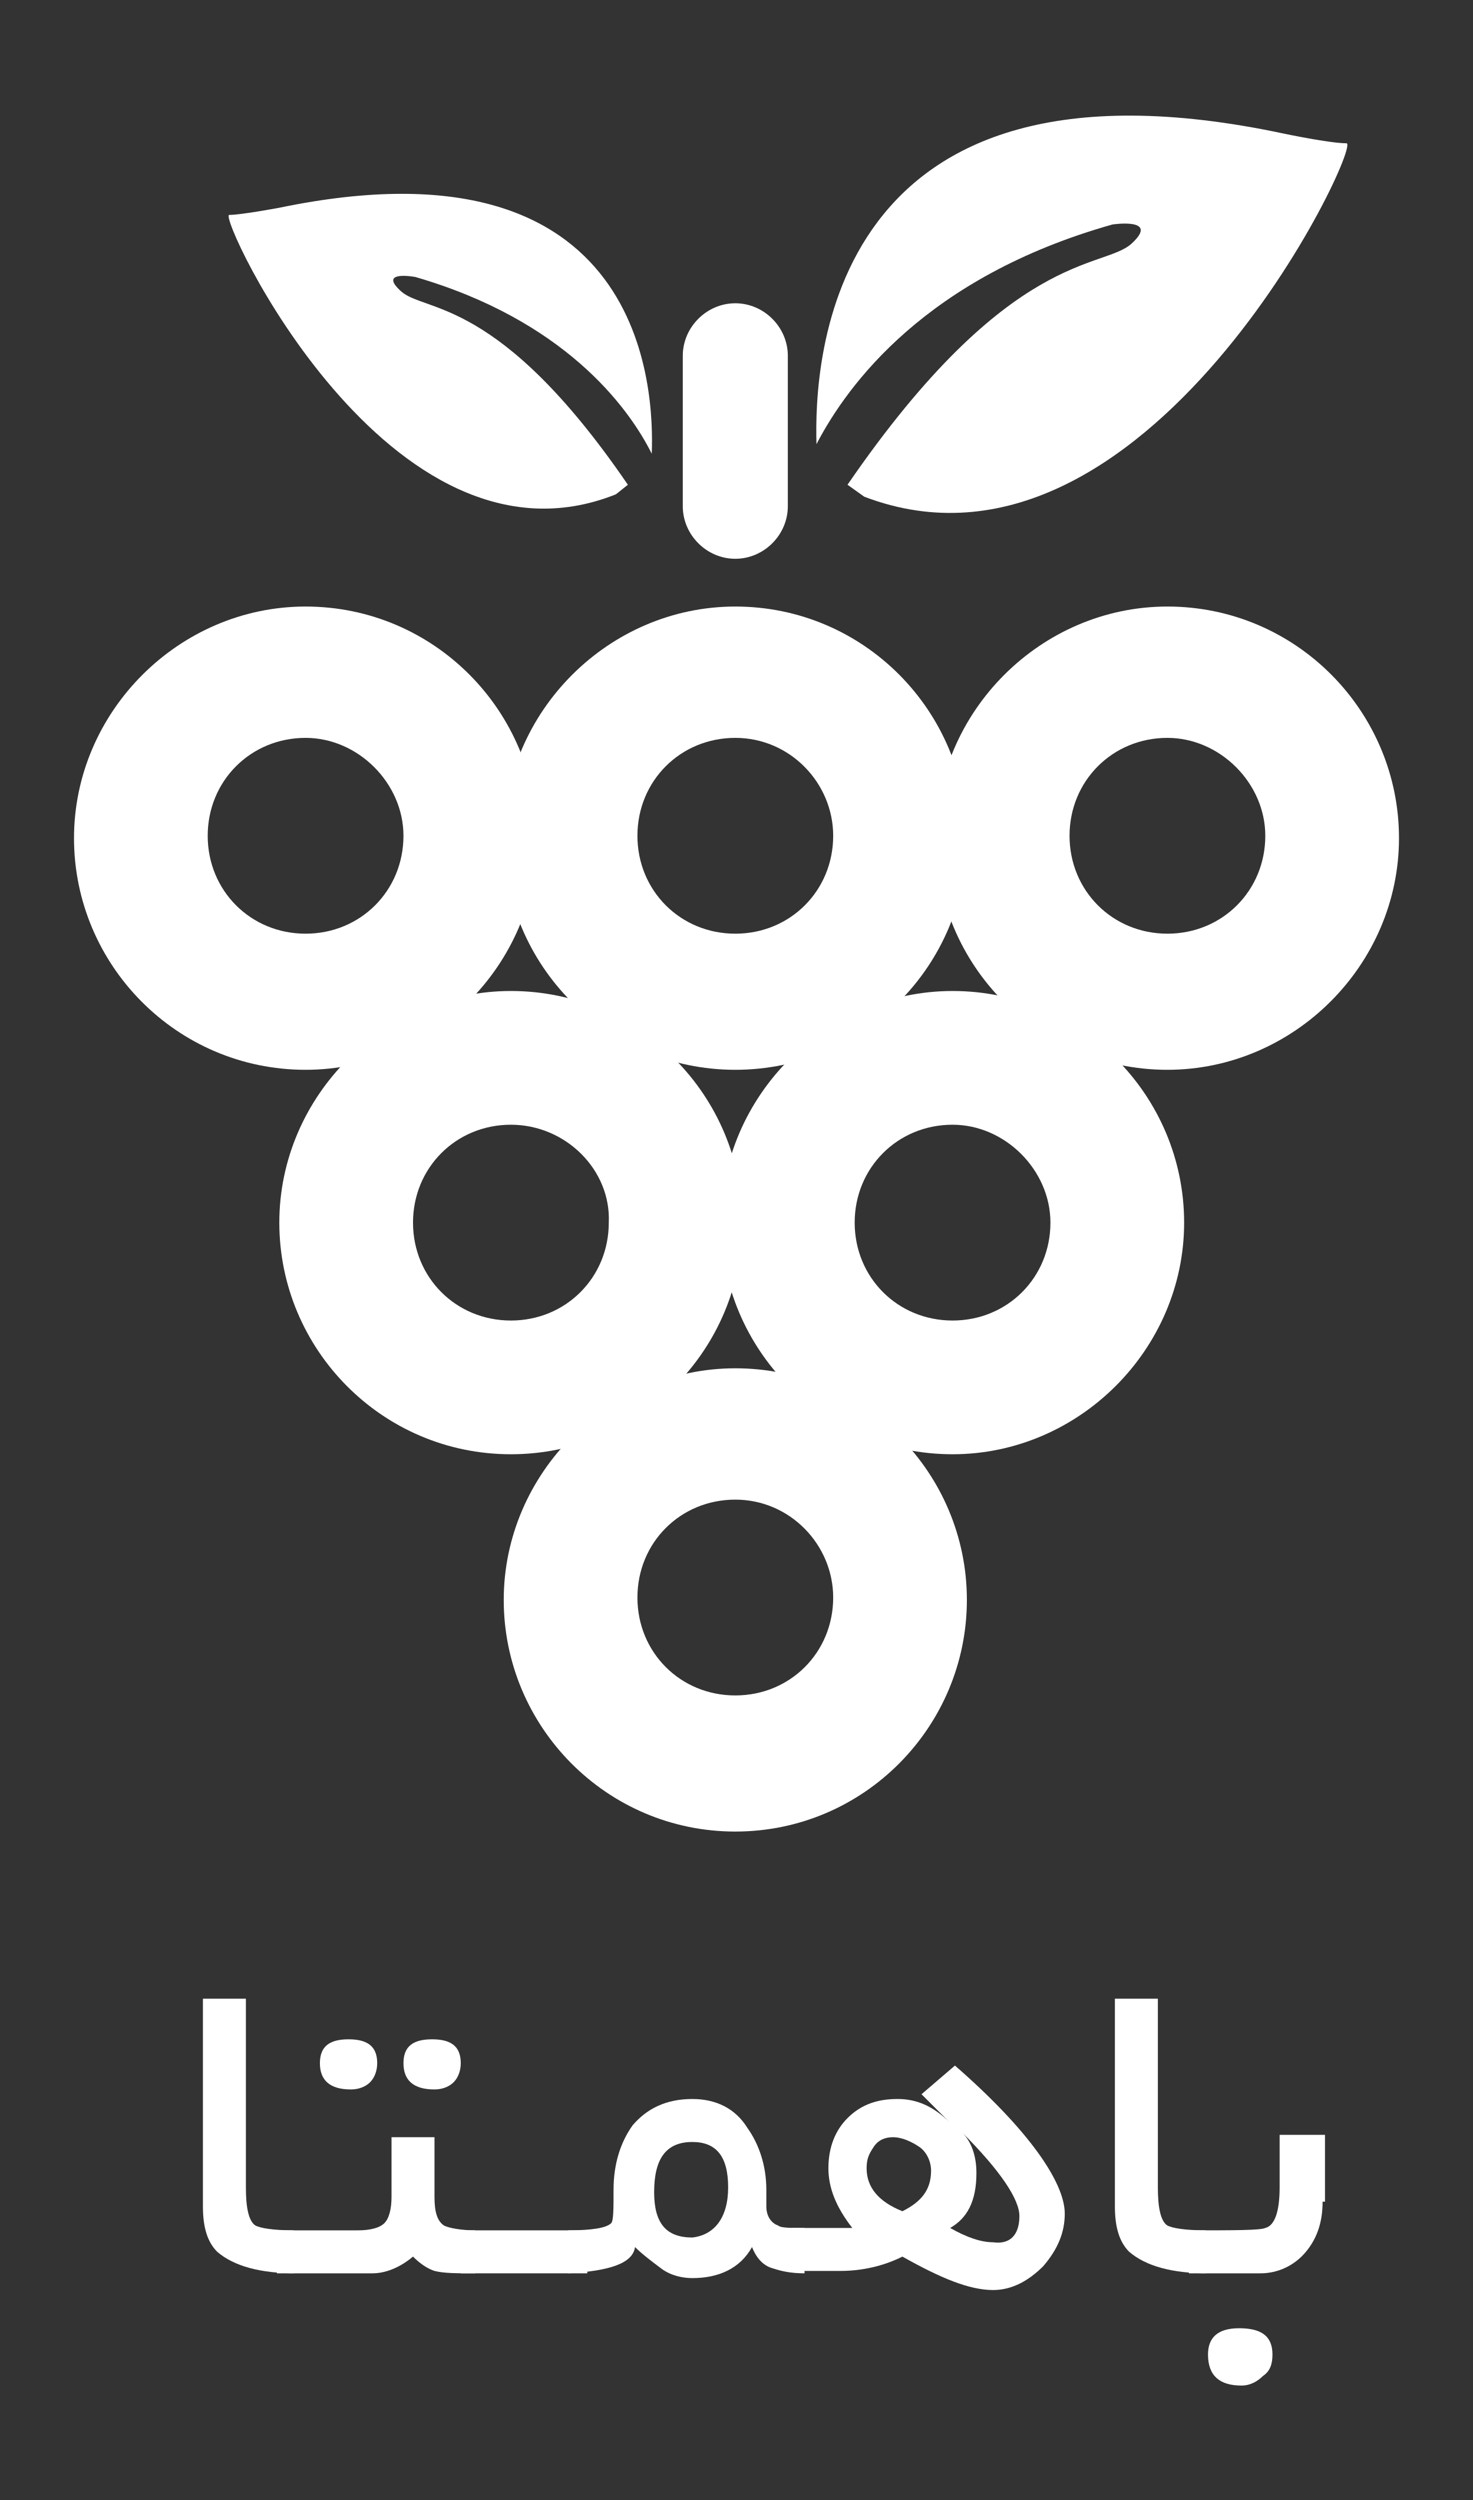 <?xml version="1.0" encoding="utf-8"?>
<!-- Generator: Adobe Illustrator 18.0.0, SVG Export Plug-In . SVG Version: 6.00 Build 0)  -->
<!DOCTYPE svg PUBLIC "-//W3C//DTD SVG 1.1//EN" "http://www.w3.org/Graphics/SVG/1.1/DTD/svg11.dtd">
<svg version="1.1" id="Layer_1" xmlns="http://www.w3.org/2000/svg" xmlns:xlink="http://www.w3.org/1999/xlink" x="0px" y="0px"
	 viewBox="0 0 61.7 104.7" enable-background="new 0 0 61.7 104.7" xml:space="preserve">
<rect x="0" y="0" width="61.7" height="104.7" fill="#333333" stroke="none"/>
<g>
	<g>
		<path fill="#ffffff" d="M12.4,95.2c-1.5,0-2.6-0.3-3.3-0.9c-0.4-0.4-0.6-1-0.6-1.9v-8.7h1.8v7.9c0,0.8,0.1,1.4,0.4,1.6
			c0.2,0.1,0.7,0.2,1.6,0.2V95.2z"/>
		<path fill="#ffffff" d="M19.9,95.2c-0.8,0-1.3,0-1.7-0.1c-0.3-0.1-0.6-0.3-0.9-0.6c-0.6,0.5-1.2,0.7-1.7,0.7h-4v-1.8h3.4
			c0.5,0,0.9-0.1,1.1-0.3c0.2-0.2,0.3-0.6,0.3-1.1v-2.5h1.8v2.5c0,0.6,0.1,1,0.4,1.2c0.2,0.1,0.7,0.2,1.3,0.2V95.2z M15.8,86.4
			c0,0.3-0.1,0.6-0.3,0.8c-0.2,0.2-0.5,0.3-0.8,0.3c-0.9,0-1.3-0.4-1.3-1.1c0-0.7,0.4-1,1.2-1C15.4,85.4,15.8,85.7,15.8,86.4z
			 M19.3,86.4c0,0.3-0.1,0.6-0.3,0.8c-0.2,0.2-0.5,0.3-0.8,0.3c-0.9,0-1.3-0.4-1.3-1.1c0-0.7,0.4-1,1.2-1
			C18.9,85.4,19.3,85.7,19.3,86.4z"/>
		<path fill="#ffffff" d="M24.6,95.2h-5.3v-1.8h5.3V95.2z"/>
		<path fill="#ffffff" d="M33.7,95.2c-0.6,0-1-0.1-1.3-0.2c-0.4-0.1-0.7-0.4-0.9-0.9c-0.5,0.9-1.4,1.3-2.5,1.3
			c-0.4,0-0.9-0.1-1.3-0.4s-0.8-0.6-1.1-0.9c-0.1,0.7-1.1,1-2.8,1.1v-1.8c1,0,1.6-0.1,1.8-0.3c0.1-0.1,0.1-0.6,0.1-1.4
			c0-1.1,0.3-2,0.8-2.7c0.6-0.7,1.4-1.1,2.5-1.1c1,0,1.8,0.4,2.3,1.2c0.5,0.7,0.8,1.6,0.8,2.6c0,0.4,0,0.6,0,0.7
			c0,0.4,0.2,0.7,0.5,0.8c0.1,0.1,0.5,0.1,1.1,0.1V95.2z M30.5,91.6c0-1.3-0.5-1.9-1.5-1.9c-1.1,0-1.6,0.7-1.6,2.1
			c0,1.3,0.5,1.9,1.6,1.9C29.9,93.6,30.5,92.9,30.5,91.6z"/>
		<path fill="#ffffff" d="M44.6,92.7c0,0.8-0.3,1.5-0.9,2.2c-0.6,0.6-1.3,1-2.1,1c-1,0-2.2-0.5-3.8-1.4c-0.8,0.4-1.7,0.6-2.6,0.6
			l-2,0v-1.8h2.5c-0.7-0.9-1-1.7-1-2.5c0-0.9,0.3-1.6,0.8-2.1c0.6-0.6,1.3-0.8,2.1-0.8c0.8,0,1.5,0.3,2.2,1l-1.2-1.2l1.4-1.2
			C43.1,89.2,44.6,91.4,44.6,92.7z M39,90.9c0-0.4-0.2-0.8-0.5-1s-0.7-0.4-1.1-0.4c-0.3,0-0.6,0.1-0.8,0.4c-0.2,0.3-0.3,0.5-0.3,0.9
			c0,0.8,0.5,1.4,1.5,1.8C38.6,92.2,39,91.7,39,90.9z M42.7,92.8c0-0.7-0.8-1.9-2.4-3.5c0.4,0.4,0.6,1,0.6,1.7
			c0,1.2-0.4,1.9-1.1,2.3c0.7,0.4,1.3,0.6,1.8,0.6C42.3,94,42.7,93.6,42.7,92.8z"/>
		<path fill="#ffffff" d="M50.6,95.2c-1.5,0-2.6-0.3-3.3-0.9c-0.4-0.4-0.6-1-0.6-1.9v-8.7h1.8v7.9c0,0.8,0.1,1.4,0.4,1.6
			c0.2,0.1,0.7,0.2,1.6,0.2V95.2z"/>
		<path fill="#ffffff" d="M55.4,92.2c0,0.8-0.2,1.5-0.7,2.1c-0.5,0.6-1.2,0.9-1.9,0.9h-3v-1.8c1.9,0,3,0,3.2-0.1
			c0.4-0.1,0.6-0.7,0.6-1.7c0-0.2,0-0.6,0-1.1c0-0.5,0-0.8,0-1.1h1.9V92.2z M53.3,98.6c0,0.4-0.1,0.7-0.4,0.9
			c-0.2,0.2-0.5,0.4-0.9,0.4c-0.9,0-1.4-0.4-1.4-1.3c0-0.7,0.4-1.1,1.3-1.1C52.8,97.5,53.3,97.8,53.3,98.6z"/>
	</g>
	<g>
		<g>
			<g>
				<path fill="#ffffff" d="M12.8,44.8c-5.4,0-9.7-4.4-9.7-9.7s4.4-9.7,9.7-9.7c5.4,0,9.7,4.4,9.7,9.7S18.1,44.8,12.8,44.8z
					 M12.8,30.9c-2.3,0-4.1,1.8-4.1,4.1c0,2.3,1.8,4.1,4.1,4.1c2.3,0,4.1-1.8,4.1-4.1C16.9,32.8,15,30.9,12.8,30.9z"/>
			</g>
			<g>
				<path fill="#ffffff" d="M21.4,60.9c-5.4,0-9.7-4.4-9.7-9.7s4.4-9.7,9.7-9.7c5.4,0,9.7,4.4,9.7,9.7S26.8,60.9,21.4,60.9z
					 M21.4,47.1c-2.3,0-4.1,1.8-4.1,4.1c0,2.3,1.8,4.1,4.1,4.1c2.3,0,4.1-1.8,4.1-4.1C25.6,49,23.7,47.1,21.4,47.1z"/>
			</g>
			<g>
				<path fill="#ffffff" d="M30.8,44.8c-5.4,0-9.7-4.4-9.7-9.7s4.4-9.7,9.7-9.7c5.4,0,9.7,4.4,9.7,9.7S36.2,44.8,30.8,44.8z
					 M30.8,30.9c-2.3,0-4.1,1.8-4.1,4.1c0,2.3,1.8,4.1,4.1,4.1c2.3,0,4.1-1.8,4.1-4.1C34.9,32.8,33.1,30.9,30.8,30.9z"/>
			</g>
			<g>
				<path fill="#ffffff" d="M30.8,76.7c-5.4,0-9.7-4.4-9.7-9.7s4.4-9.7,9.7-9.7c5.4,0,9.7,4.4,9.7,9.7S36.2,76.7,30.8,76.7z
					 M30.8,62.8c-2.3,0-4.1,1.8-4.1,4.1c0,2.3,1.8,4.1,4.1,4.1c2.3,0,4.1-1.8,4.1-4.1C34.9,64.7,33.1,62.8,30.8,62.8z"/>
			</g>
			<g>
				<path fill="#ffffff" d="M48.9,44.8c-5.4,0-9.7-4.4-9.7-9.7s4.4-9.7,9.7-9.7c5.4,0,9.7,4.4,9.7,9.7S54.2,44.8,48.9,44.8z
					 M48.9,30.9c-2.3,0-4.1,1.8-4.1,4.1c0,2.3,1.8,4.1,4.1,4.1c2.3,0,4.1-1.8,4.1-4.1C53,32.8,51.1,30.9,48.9,30.9z"/>
			</g>
			<g>
				<path fill="#ffffff" d="M39.9,60.9c-5.4,0-9.7-4.4-9.7-9.7s4.4-9.7,9.7-9.7c5.4,0,9.7,4.4,9.7,9.7S45.2,60.9,39.9,60.9z
					 M39.9,47.1c-2.3,0-4.1,1.8-4.1,4.1c0,2.3,1.8,4.1,4.1,4.1c2.3,0,4.1-1.8,4.1-4.1C44,49,42.1,47.1,39.9,47.1z"/>
			</g>
		</g>
		<g>
			<g>
				<path fill="#ffffff" d="M30.8,23.4L30.8,23.4c-1.2,0-2.2-1-2.2-2.2v-6.3c0-1.2,1-2.2,2.2-2.2h0c1.2,0,2.2,1,2.2,2.2v6.3
					C33,22.4,32,23.4,30.8,23.4z"/>
			</g>
			<g>
				<path fill="#ffffff" d="M56.4,6c-0.7,0-2.6-0.4-2.6-0.4c-19.2-4.1-19.7,9.6-19.6,13c1.3-2.5,4.6-7,12.4-9.2c0,0,2-0.3,0.8,0.8
					c-1.2,1.1-5.1,0.2-11.9,10.1l0.7,0.5C48,25.3,57.1,6,56.4,6z"/>
			</g>
			<g>
				<path fill="#ffffff" d="M9.6,9c0.5,0,2.1-0.3,2.1-0.3C27.1,5.5,27.4,16.4,27.3,19c-1-2-3.7-5.6-9.9-7.4c0,0-1.6-0.3-0.6,0.6
					c1,0.9,4.1,0.2,9.5,8.1l-0.5,0.4C16.3,24.5,9.1,9,9.6,9z"/>
			</g>
		</g>
	</g>
</g>
</svg>
